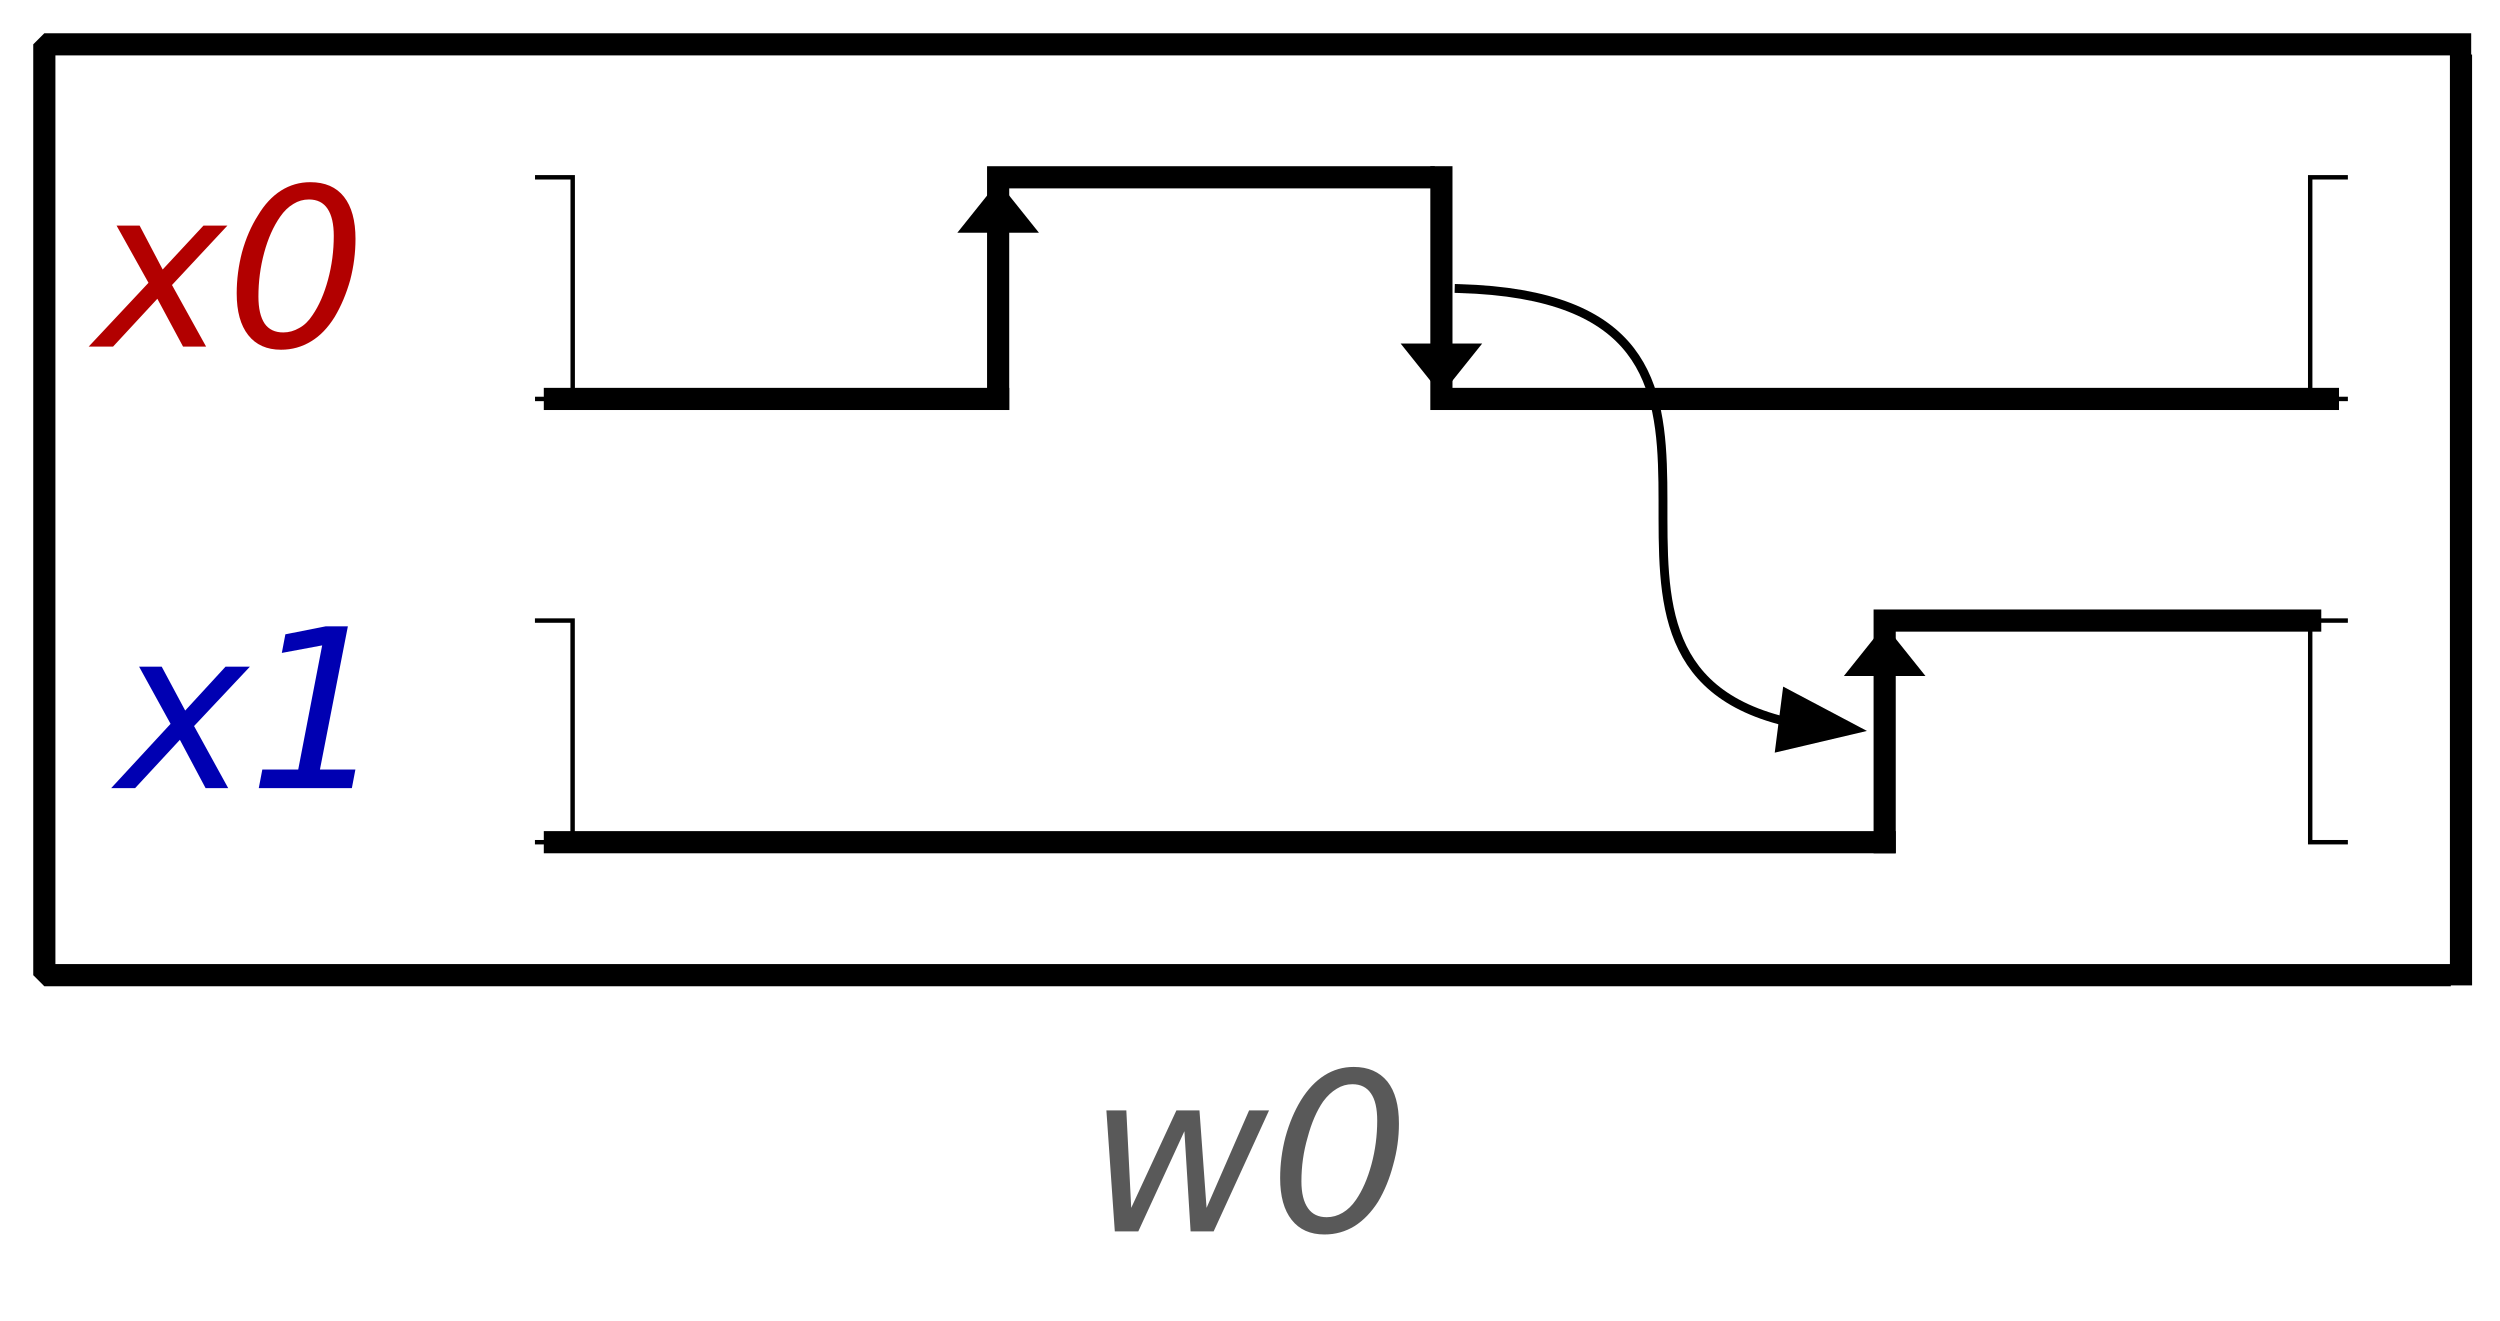<?xml version="1.0" encoding="UTF-8"?>
<!DOCTYPE svg PUBLIC '-//W3C//DTD SVG 1.0//EN'
          'http://www.w3.org/TR/2001/REC-SVG-20010904/DTD/svg10.dtd'>
<svg color-interpolation="auto" color-rendering="auto" fill="black" fill-opacity="1" font-family="'Dialog'" font-size="12px" font-style="normal" font-weight="normal" height="100%" image-rendering="auto" shape-rendering="auto" stroke="black" stroke-dasharray="none" stroke-dashoffset="0" stroke-linecap="square" stroke-linejoin="miter" stroke-miterlimit="10" stroke-opacity="1" stroke-width="1" text-rendering="auto" width="100%" xmlns="http://www.w3.org/2000/svg" xmlns:xlink="http://www.w3.org/1999/xlink" viewBox="0 0 282 149" preserveAspectRatio="xMidYMid slice"><!--Generated by the Batik Graphics2D SVG Generator--><defs id="genericDefs"
  /><g
  ><g stroke-dasharray="0.05,0.05" stroke-linecap="butt" stroke-miterlimit="1" stroke-width="0.05" transform="scale(50,50) translate(9.252,2.65) matrix(1,0,0,1,-8,-2)"
    ><rect fill="none" height="2.1" width="5.452" x="-1.152" y="-0.55"
    /></g
    ><g fill="rgb(89,89,89)" font-family="sans-serif" font-size="0.5px" font-style="italic" stroke="rgb(89,89,89)" stroke-dasharray="0.05,0.05" stroke-linecap="butt" stroke-miterlimit="1" stroke-width="0.05" transform="scale(50,50) translate(9.252,2.65) matrix(1,0,0,1,-8,-2)"
    ><path d="M1.244 1.855 L1.289 1.855 L1.3 2.075 L1.402 1.855 L1.454 1.855 L1.47 2.075 L1.566 1.855 L1.611 1.855 L1.486 2.128 L1.434 2.128 L1.42 1.902 L1.316 2.128 L1.263 2.128 L1.244 1.855 ZM1.802 1.757 Q1.851 1.757 1.878 1.79 Q1.904 1.823 1.904 1.885 Q1.904 1.932 1.891 1.978 Q1.879 2.024 1.857 2.061 Q1.834 2.097 1.804 2.116 Q1.773 2.135 1.736 2.135 Q1.688 2.135 1.662 2.102 Q1.636 2.069 1.636 2.008 Q1.636 1.961 1.648 1.915 Q1.661 1.868 1.683 1.832 Q1.706 1.795 1.736 1.776 Q1.766 1.757 1.802 1.757 ZM1.799 1.796 Q1.78 1.796 1.764 1.806 Q1.747 1.816 1.733 1.835 Q1.711 1.867 1.698 1.916 Q1.684 1.964 1.684 2.015 Q1.684 2.055 1.699 2.076 Q1.713 2.096 1.741 2.096 Q1.76 2.096 1.777 2.086 Q1.794 2.076 1.807 2.057 Q1.829 2.025 1.842 1.977 Q1.855 1.929 1.855 1.878 Q1.855 1.837 1.841 1.817 Q1.827 1.796 1.799 1.796 Z" stroke="none"
      /><path d="M-0.739 -0.141 L-0.864 -0.007 L-0.787 0.132 L-0.839 0.132 L-0.897 0.024 L-0.997 0.132 L-1.052 0.132 L-0.917 -0.012 L-0.989 -0.141 L-0.937 -0.141 L-0.885 -0.042 L-0.793 -0.141 L-0.739 -0.141 ZM-0.552 -0.239 Q-0.502 -0.239 -0.476 -0.206 Q-0.45 -0.173 -0.45 -0.111 Q-0.45 -0.064 -0.462 -0.018 Q-0.475 0.028 -0.497 0.065 Q-0.52 0.102 -0.55 0.12 Q-0.581 0.139 -0.618 0.139 Q-0.666 0.139 -0.692 0.106 Q-0.718 0.073 -0.718 0.012 Q-0.718 -0.035 -0.706 -0.081 Q-0.693 -0.128 -0.67 -0.164 Q-0.648 -0.201 -0.618 -0.22 Q-0.588 -0.239 -0.552 -0.239 ZM-0.555 -0.2 Q-0.574 -0.2 -0.59 -0.19 Q-0.607 -0.18 -0.62 -0.161 Q-0.643 -0.128 -0.656 -0.08 Q-0.669 -0.032 -0.669 0.019 Q-0.669 0.059 -0.655 0.08 Q-0.641 0.1 -0.613 0.1 Q-0.594 0.1 -0.577 0.09 Q-0.56 0.081 -0.547 0.061 Q-0.525 0.029 -0.512 -0.019 Q-0.499 -0.067 -0.499 -0.118 Q-0.499 -0.158 -0.513 -0.179 Q-0.527 -0.2 -0.555 -0.2 Z" fill="rgb(178,0,0)" stroke="none"
    /></g
    ><g font-family="sans-serif" font-size="0.5px" font-style="italic" stroke-width="0.01" transform="scale(50,50) translate(9.252,2.65) matrix(1,0,0,1,-8,-2)"
    ><path d="M-0.04 0.25 L0.04 0.25 L0.04 -0.25 L-0.04 -0.25" fill="none"
    /></g
    ><g font-family="sans-serif" font-size="0.5px" font-style="italic" stroke-width="0.01" transform="matrix(50,0,0,50,262.59,32.5)"
    ><path d="M0.04 0.25 L-0.04 0.25 L-0.04 -0.25 L0.04 -0.25" fill="none"
    /></g
    ><g font-family="sans-serif" font-size="0.5px" font-style="italic" stroke-width="0.05" transform="matrix(50,0,0,50,112.59,32.5)"
    ><path d="M0 0.25 L0 -0.15 M0 -0.2 L0.04 -0.15 L-0.04 -0.15 Z" fill="none"
    /></g
    ><g font-family="sans-serif" font-size="0.5px" font-style="italic" stroke-width="0.05" transform="matrix(50,0,0,50,162.59,32.5)"
    ><path d="M0 -0.25 L0 0.15 M0 0.2 L-0.04 0.15 L0.04 0.15 Z" fill="none"
    /></g
    ><g font-family="sans-serif" font-size="0.5px" font-style="italic" stroke-width="0.05" transform="matrix(50,0,0,50,62.59,32.5)"
    ><path d="M0 0.25 L0 0.25 L1 0.25" fill="none"
    /></g
    ><g font-family="sans-serif" font-size="0.5px" font-style="italic" stroke-width="0.05" transform="matrix(50,0,0,50,62.59,32.5)"
    ><path d="M2 0.2 L2 0.25 L4 0.25" fill="none"
    /></g
    ><g font-family="sans-serif" font-size="0.5px" font-style="italic" stroke-width="0.05" transform="matrix(50,0,0,50,62.59,32.5)"
    ><path d="M1 -0.2 L1 -0.25 L1.96 -0.25" fill="none"
    /></g
    ><g fill="rgb(0,0,178)" font-family="sans-serif" font-size="0.5px" font-style="italic" stroke="rgb(0,0,178)" stroke-width="0.05" transform="matrix(50,0,0,50,62.59,82.5)"
    ><path d="M-0.688 -0.146 L-0.814 -0.012 L-0.737 0.128 L-0.788 0.128 L-0.846 0.019 L-0.947 0.128 L-1.001 0.128 L-0.867 -0.017 L-0.938 -0.146 L-0.887 -0.146 L-0.834 -0.047 L-0.743 -0.146 L-0.688 -0.146 ZM-0.66 0.086 L-0.579 0.086 L-0.525 -0.194 L-0.616 -0.177 L-0.608 -0.219 L-0.517 -0.237 L-0.467 -0.237 L-0.53 0.086 L-0.45 0.086 L-0.458 0.128 L-0.668 0.128 L-0.66 0.086 Z" stroke="none"
      /><path d="M-0.04 0.25 L0.04 0.25 L0.04 -0.25 L-0.04 -0.25" fill="none" stroke="black" stroke-width="0.01"
    /></g
    ><g font-family="sans-serif" font-size="0.5px" font-style="italic" stroke-width="0.01" transform="matrix(50,0,0,50,262.59,82.5)"
    ><path d="M0.04 0.25 L-0.04 0.25 L-0.04 -0.25 L0.04 -0.25" fill="none"
    /></g
    ><g font-family="sans-serif" font-size="0.5px" font-style="italic" stroke-width="0.05" transform="matrix(50,0,0,50,212.59,82.5)"
    ><path d="M0 0.25 L0 -0.15 M0 -0.2 L0.04 -0.15 L-0.04 -0.15 Z" fill="none"
    /></g
    ><g font-family="sans-serif" font-size="0.5px" font-style="italic" stroke-width="0.05" transform="matrix(50,0,0,50,62.59,82.5)"
    ><path d="M3 -0.2 L3 -0.25 L3.96 -0.25" fill="none"
    /></g
    ><g font-family="sans-serif" font-size="0.5px" font-style="italic" stroke-width="0.05" transform="matrix(50,0,0,50,62.59,82.5)"
    ><path d="M0 0.25 L0 0.25 L3 0.25" fill="none"
    /></g
    ><g font-family="sans-serif" font-size="0.5px" font-style="italic" stroke-width="0.02" transform="matrix(50,0,0,50,62.59,32.5)"
    ><path d="M2.04 0.001 C2.881 0.025 2.184 0.818 2.762 0.974" fill="none"
      /><path d="M2.771 0.899 L2.752 1.048 L2.96 0.999 Z" stroke="none"
    /></g
  ></g
></svg
>
